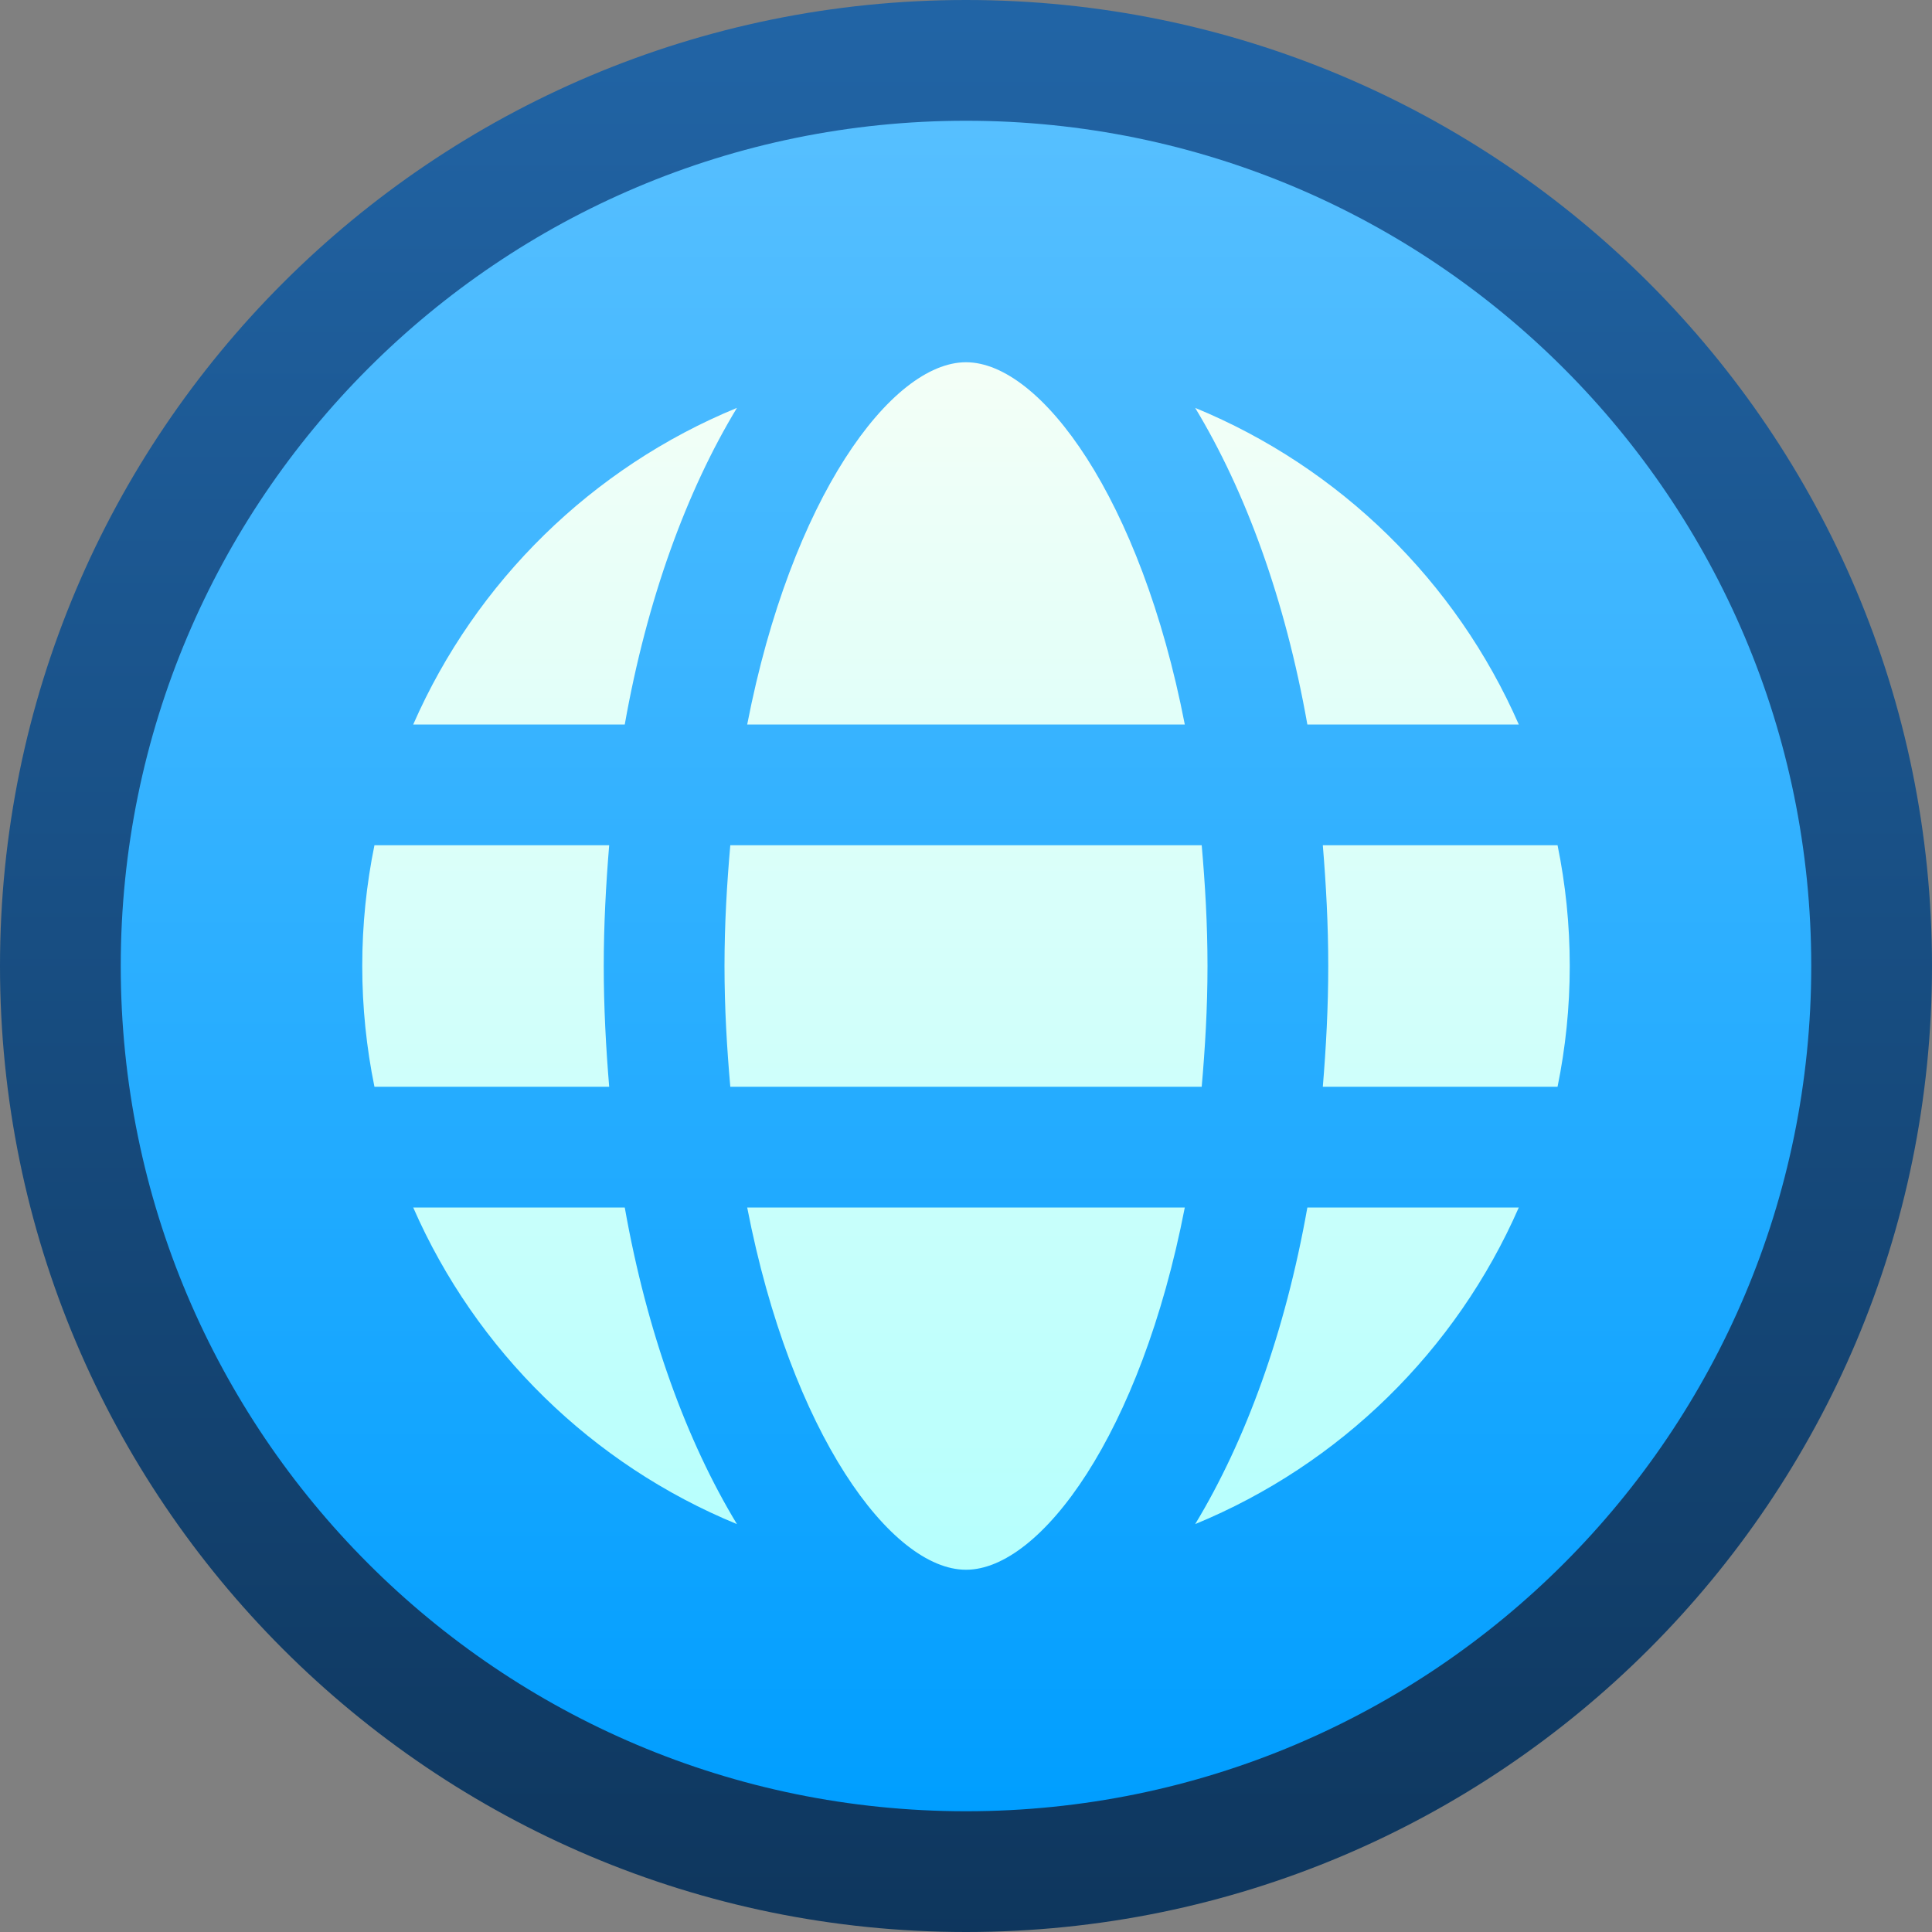 <svg ti:v='1' width='16' height='16' viewBox='0,0,16,16' xmlns='http://www.w3.org/2000/svg' xmlns:ti='urn:schemas-jetbrains-com:tisvg'><rect x="0" y="0" width="16" height="16" fill="#808080" stroke="none"/><g><path fill-rule='evenodd' d='M0,0L16,0L16,16L0,16Z' fill='#FFFFFF' opacity='0'/><linearGradient id='F1' x1='0.5' y1='0.014' x2='0.5' y2='1'><stop offset='0' stop-color='#2164A5'/><stop offset='1' stop-color='#0E365D'/></linearGradient><path fill-rule='evenodd' d='M0,8C0,12.418,3.582,16,8,16L8,16C12.418,16,16,12.418,16,8L16,8C16,3.582,12.418,-1.3580322288930802E-07,8,-1.3580322288930802E-07L8,-1.3580322288930802E-07C3.582,-1.3580322288930802E-07,0,3.582,0,8Z' fill='url(#F1)'/><linearGradient id='F2' x1='0.5' y1='0.004' x2='0.5' y2='1.004'><stop offset='0' stop-color='#56BFFF'/><stop offset='1' stop-color='#009EFF'/></linearGradient><path fill-rule='evenodd' d='M1,8C1,11.866,4.134,15,8,15L8,15C11.866,15,15,11.866,15,8L15,8C15,4.134,11.866,1,8,1L8,1C4.134,1,1,4.134,1,8Z' fill='url(#F2)'/><linearGradient id='F3' x1='0.5' y1='-0.002' x2='0.5' y2='1.004'><stop offset='0' stop-color='#F4FFF7'/><stop offset='1' stop-color='#B5FFFD'/></linearGradient><path fill-rule='evenodd' d='M6.188,6L9.812,6C9.448,4.125,8.619,3,8,3L8,3C7.381,3,6.552,4.125,6.188,6ZM10.827,6L12.578,6C12.059,4.815,11.096,3.871,9.898,3.378L9.898,3.378C10.314,4.066,10.643,4.961,10.827,6ZM3.422,6L5.174,6C5.358,4.961,5.687,4.065,6.103,3.378L6.103,3.378C4.904,3.871,3.941,4.815,3.422,6ZM10.955,7C10.982,7.327,11,7.659,11,8L11,8C11,8.342,10.982,8.674,10.955,9L12.899,9C12.965,8.677,13,8.343,13,8L13,8C13,7.657,12.965,7.323,12.899,7L12.899,7M6.048,7C6.02,7.319,6,7.651,6,8L6,8C6,8.35,6.02,8.681,6.048,9L9.952,9C9.98,8.681,10,8.35,10,8L10,8C10,7.651,9.98,7.319,9.952,7L9.952,7M3.101,7C3.035,7.323,3,7.657,3,8L3,8C3,8.343,3.035,8.677,3.101,9L5.045,9C5.018,8.674,5,8.342,5,8L5,8C5,7.659,5.018,7.327,5.045,7L5.045,7M10.827,10C10.643,11.039,10.314,11.935,9.898,12.622L9.898,12.622C11.096,12.129,12.059,11.186,12.578,10L12.578,10M6.188,10C6.552,11.875,7.381,13,8,13L8,13C8.619,13,9.448,11.875,9.812,10L9.812,10M3.422,10C3.941,11.186,4.904,12.129,6.103,12.622L6.103,12.622C5.687,11.935,5.358,11.039,5.174,10L3.422,10Z' fill='url(#F3)'/></g></svg>